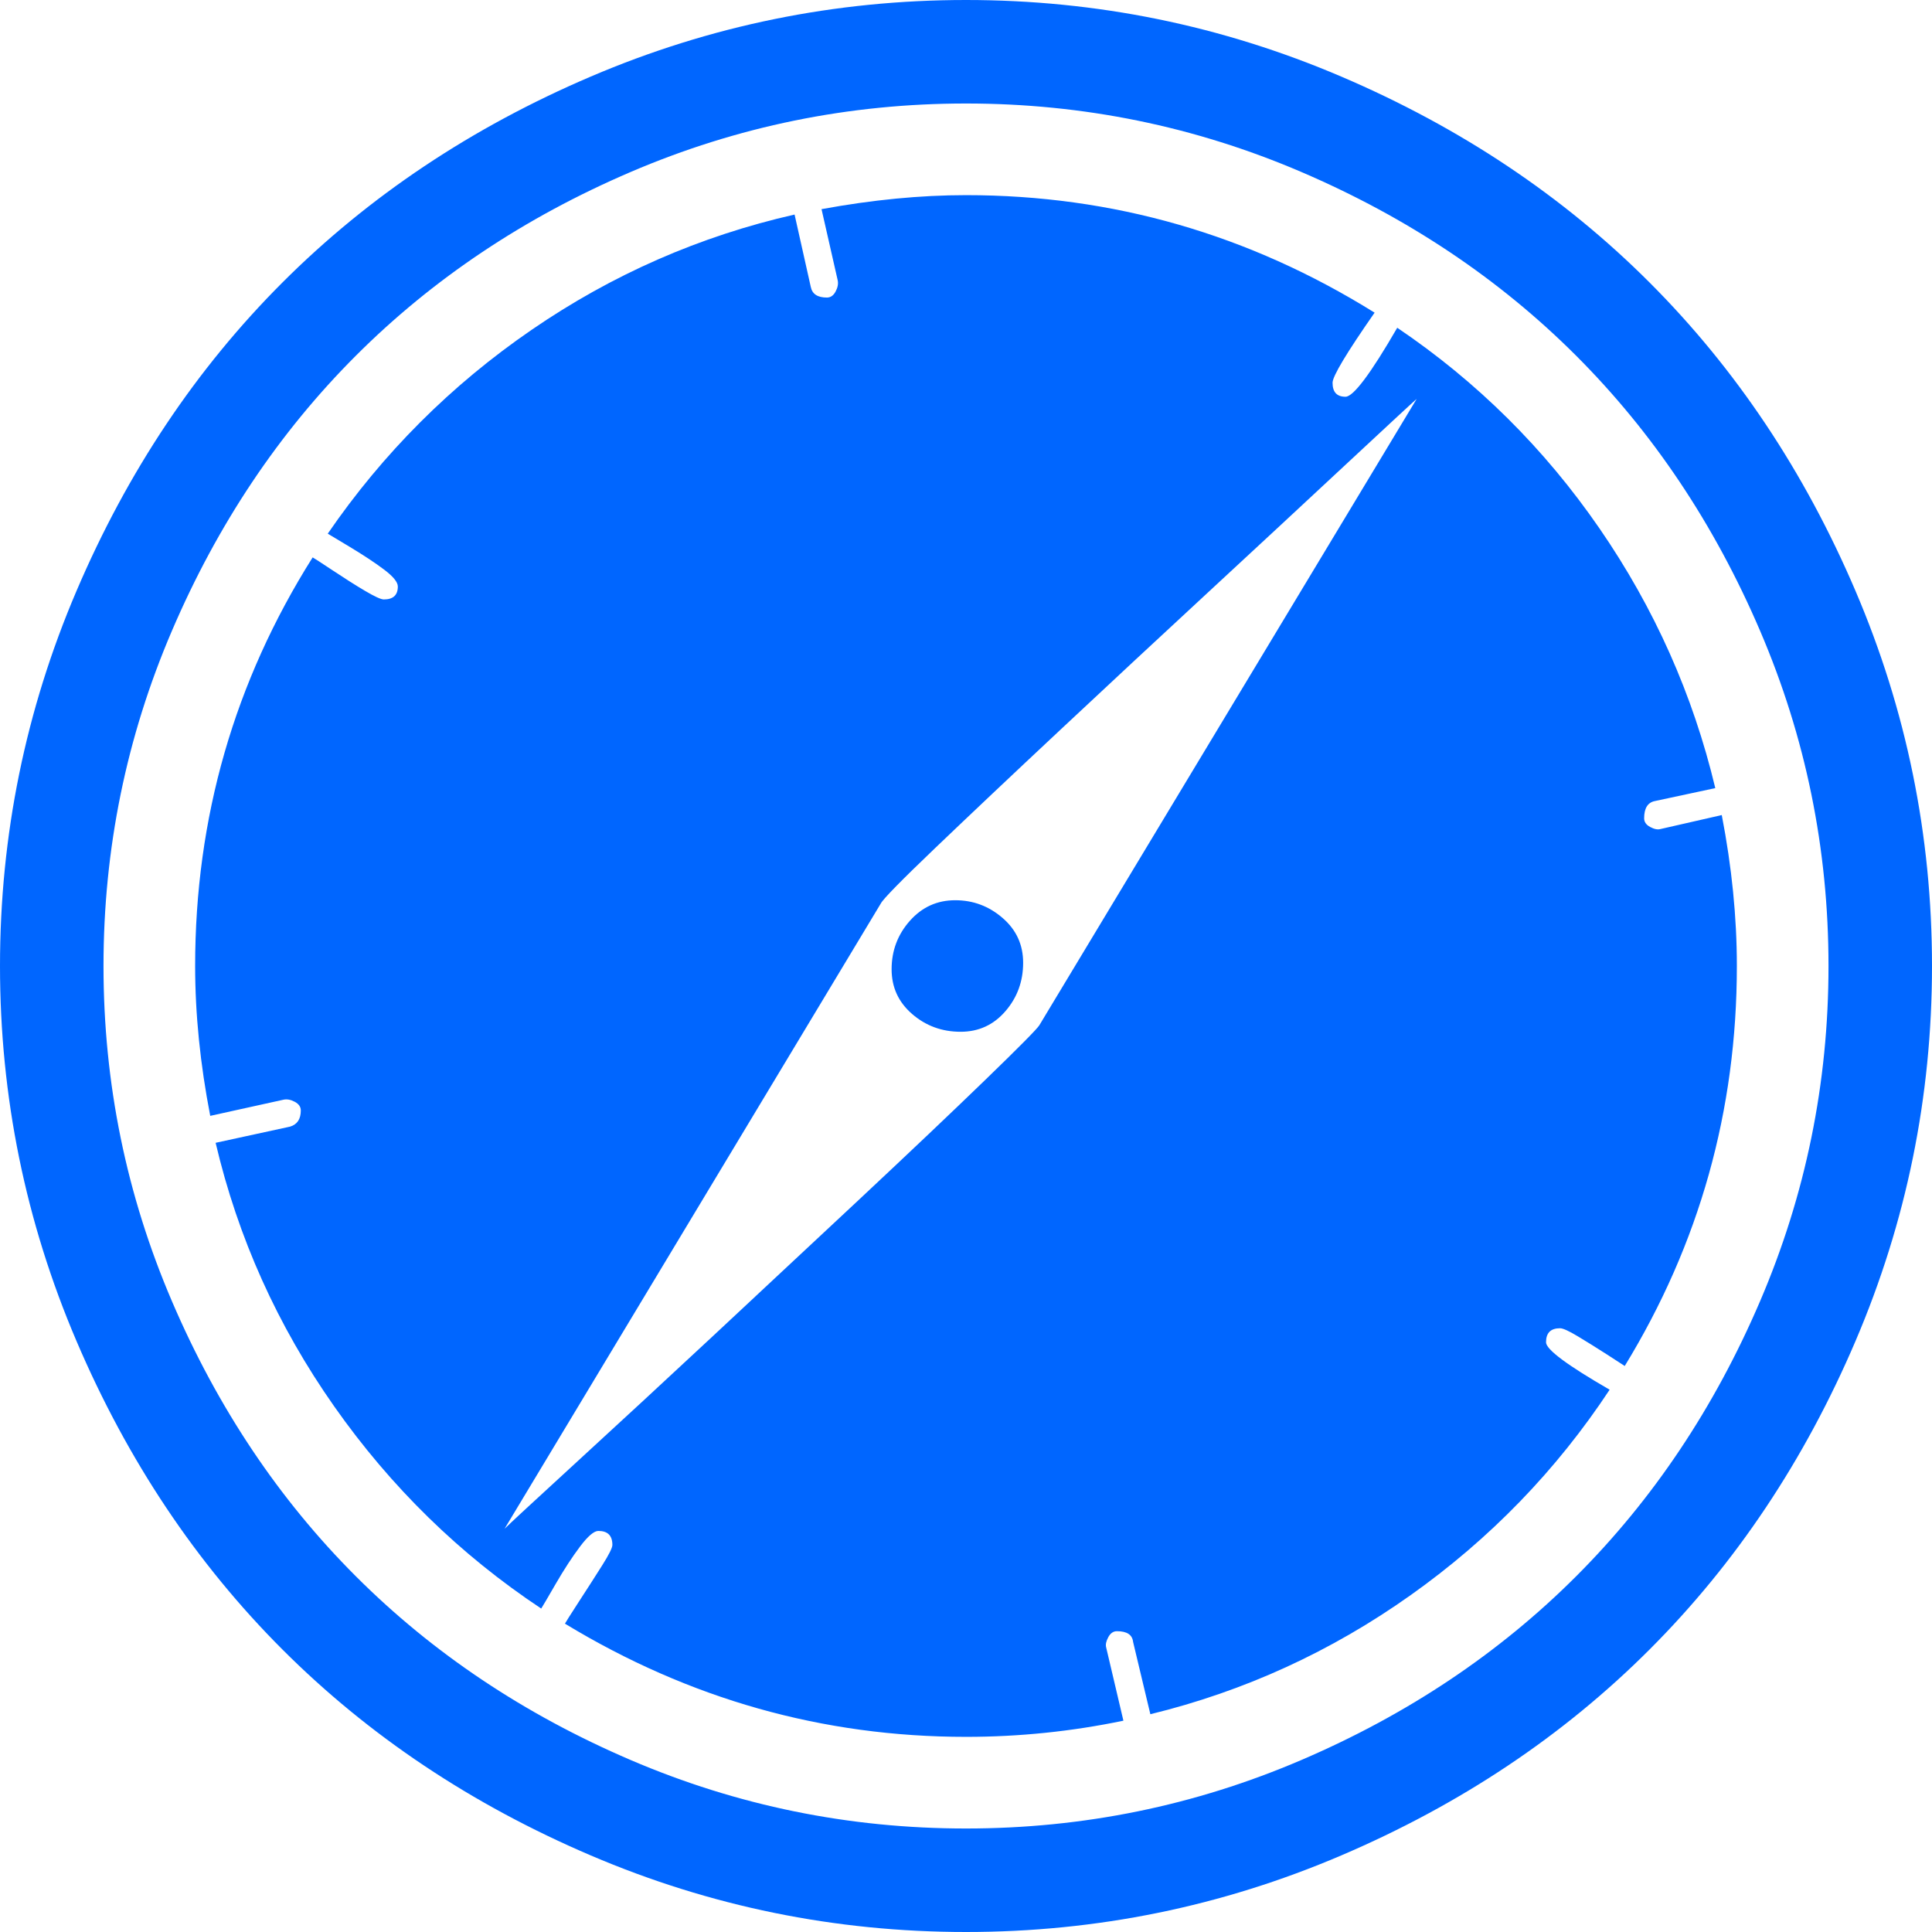 <?xml version="1.0" encoding="utf-8"?>
<!-- Generator: Adobe Illustrator 21.1.0, SVG Export Plug-In . SVG Version: 6.00 Build 0)  -->
<svg version="1.1" id="Layer_1" xmlns="http://www.w3.org/2000/svg" xmlns:xlink="http://www.w3.org/1999/xlink" x="0px" y="0px"
	 viewBox="0 0 1792 1792" style="enable-background:new 0 0 1792 1792;" xml:space="preserve">
<style type="text/css">
	.st0{fill:#0066FF;}
</style>
<path class="st0" d="M949,893c0,17.3-5.5,32.3-16.5,45s-24.8,19-41.5,19c-17.3,0-32.3-5.5-45-16.5s-19-24.8-19-41.5
	c0-17.3,5.7-32.3,17-45s25.3-19,42-19s31.3,5.5,44,16.5S949,876.3,949,893z M964,951l350-581c-6,5.3-28.5,26.2-67.5,62.5
	S1165.7,507.7,1121,549s-90.2,83.7-136.5,127c-46.3,43.3-85.3,80.2-117,110.5S819,834,817,838l-349,580c4.7-4.7,27-25.3,67-62
	s82-75.5,126-116.5s89.3-83.3,136-127s85.7-80.7,117-111C945.3,971.2,962,954.3,964,951z M1611,896c0,134-34.7,257.7-104,371
	c-2-1.3-7.7-5-17-11s-18.2-11.5-26.5-16.5s-13.8-7.5-16.5-7.5c-8.7,0-13,4.3-13,13c0,6.7,19.7,21.3,59,44
	c-49.3,74.7-110.8,138.2-184.5,190.5s-154.2,89.2-241.5,110.5l-16-67c-0.7-6.7-5.7-10-15-10c-3.3,0-6,1.8-8,5.5s-2.7,6.8-2,9.5
	l16,68c-48,10-96.7,15-146,15c-132.7,0-256.7-35-372-105c0.7-1.3,5-8.2,13-20.5s15.2-23.5,21.5-33.5s9.5-16.3,9.5-19
	c0-8.7-4.3-13-13-13c-4,0-9.7,4.8-17,14.5s-14.8,21.2-22.5,34.5s-12.2,21-13.5,23c-75.3-50-139.3-112.5-192-187.5
	S220.7,1148,200,1060l69-15c6.7-2,10-7,10-15c0-3.3-1.8-6-5.5-8s-7.2-2.7-10.5-2l-68,15c-9.3-48-14-94.3-14-139
	c0-137.3,36.3-263.7,109-379c1.3,0.7,7.5,4.7,18.5,12s21,13.7,30,19s14.8,8,17.5,8c8.7,0,13-4,13-12c0-4-4.2-9.2-12.5-15.5
	S337.3,515,324,507l-20-12c51.3-74.7,114.3-137.7,189-189s156-87,244-107l15,67c1.3,6.7,6.3,10,15,10c3.3,0,6-1.8,8-5.5
	s2.7-7.2,2-10.5l-15-66c47.3-8.7,92-13,134-13c136,0,262.3,36.3,379,109c-26,37.3-39,59-39,65c0,8.7,4,13,12,13
	c7.3,0,23.3-21.3,48-64c74,50,136.5,112,187.5,186s86.8,154.3,107.5,241l-56,12c-6.7,1.3-10,6.7-10,16c0,3.3,1.8,6,5.5,8
	s6.8,2.7,9.5,2l57-13C1606.3,804,1611,850.7,1611,896z M1696,896c0-108.7-21.2-212.3-63.5-311s-99.2-183.7-170.5-255
	s-156.3-128.2-255-170.5S1004.7,96,896,96s-212.3,21.2-311,63.5S401.3,258.7,330,330S201.8,486.3,159.5,585S96,787.3,96,896
	s21.2,212.3,63.5,311s99.2,183.7,170.5,255s156.3,128.2,255,170.5s202.3,63.5,311,63.5s212.3-21.2,311-63.5s183.7-99.2,255-170.5
	s128.2-156.3,170.5-255S1696,1004.7,1696,896z M1792,896c0,121.3-23.7,237.3-71,348s-111,206-191,286s-175.3,143.7-286,191
	s-226.7,71-348,71s-237.3-23.7-348-71s-206-111-286-191s-143.7-175.3-191-286S0,1017.3,0,896s23.7-237.3,71-348s111-206,191-286
	S437.3,118.3,548,71S774.7,0,896,0s237.3,23.7,348,71s206,111,286,191s143.7,175.3,191,286S1792,774.7,1792,896z"/>
</svg>
